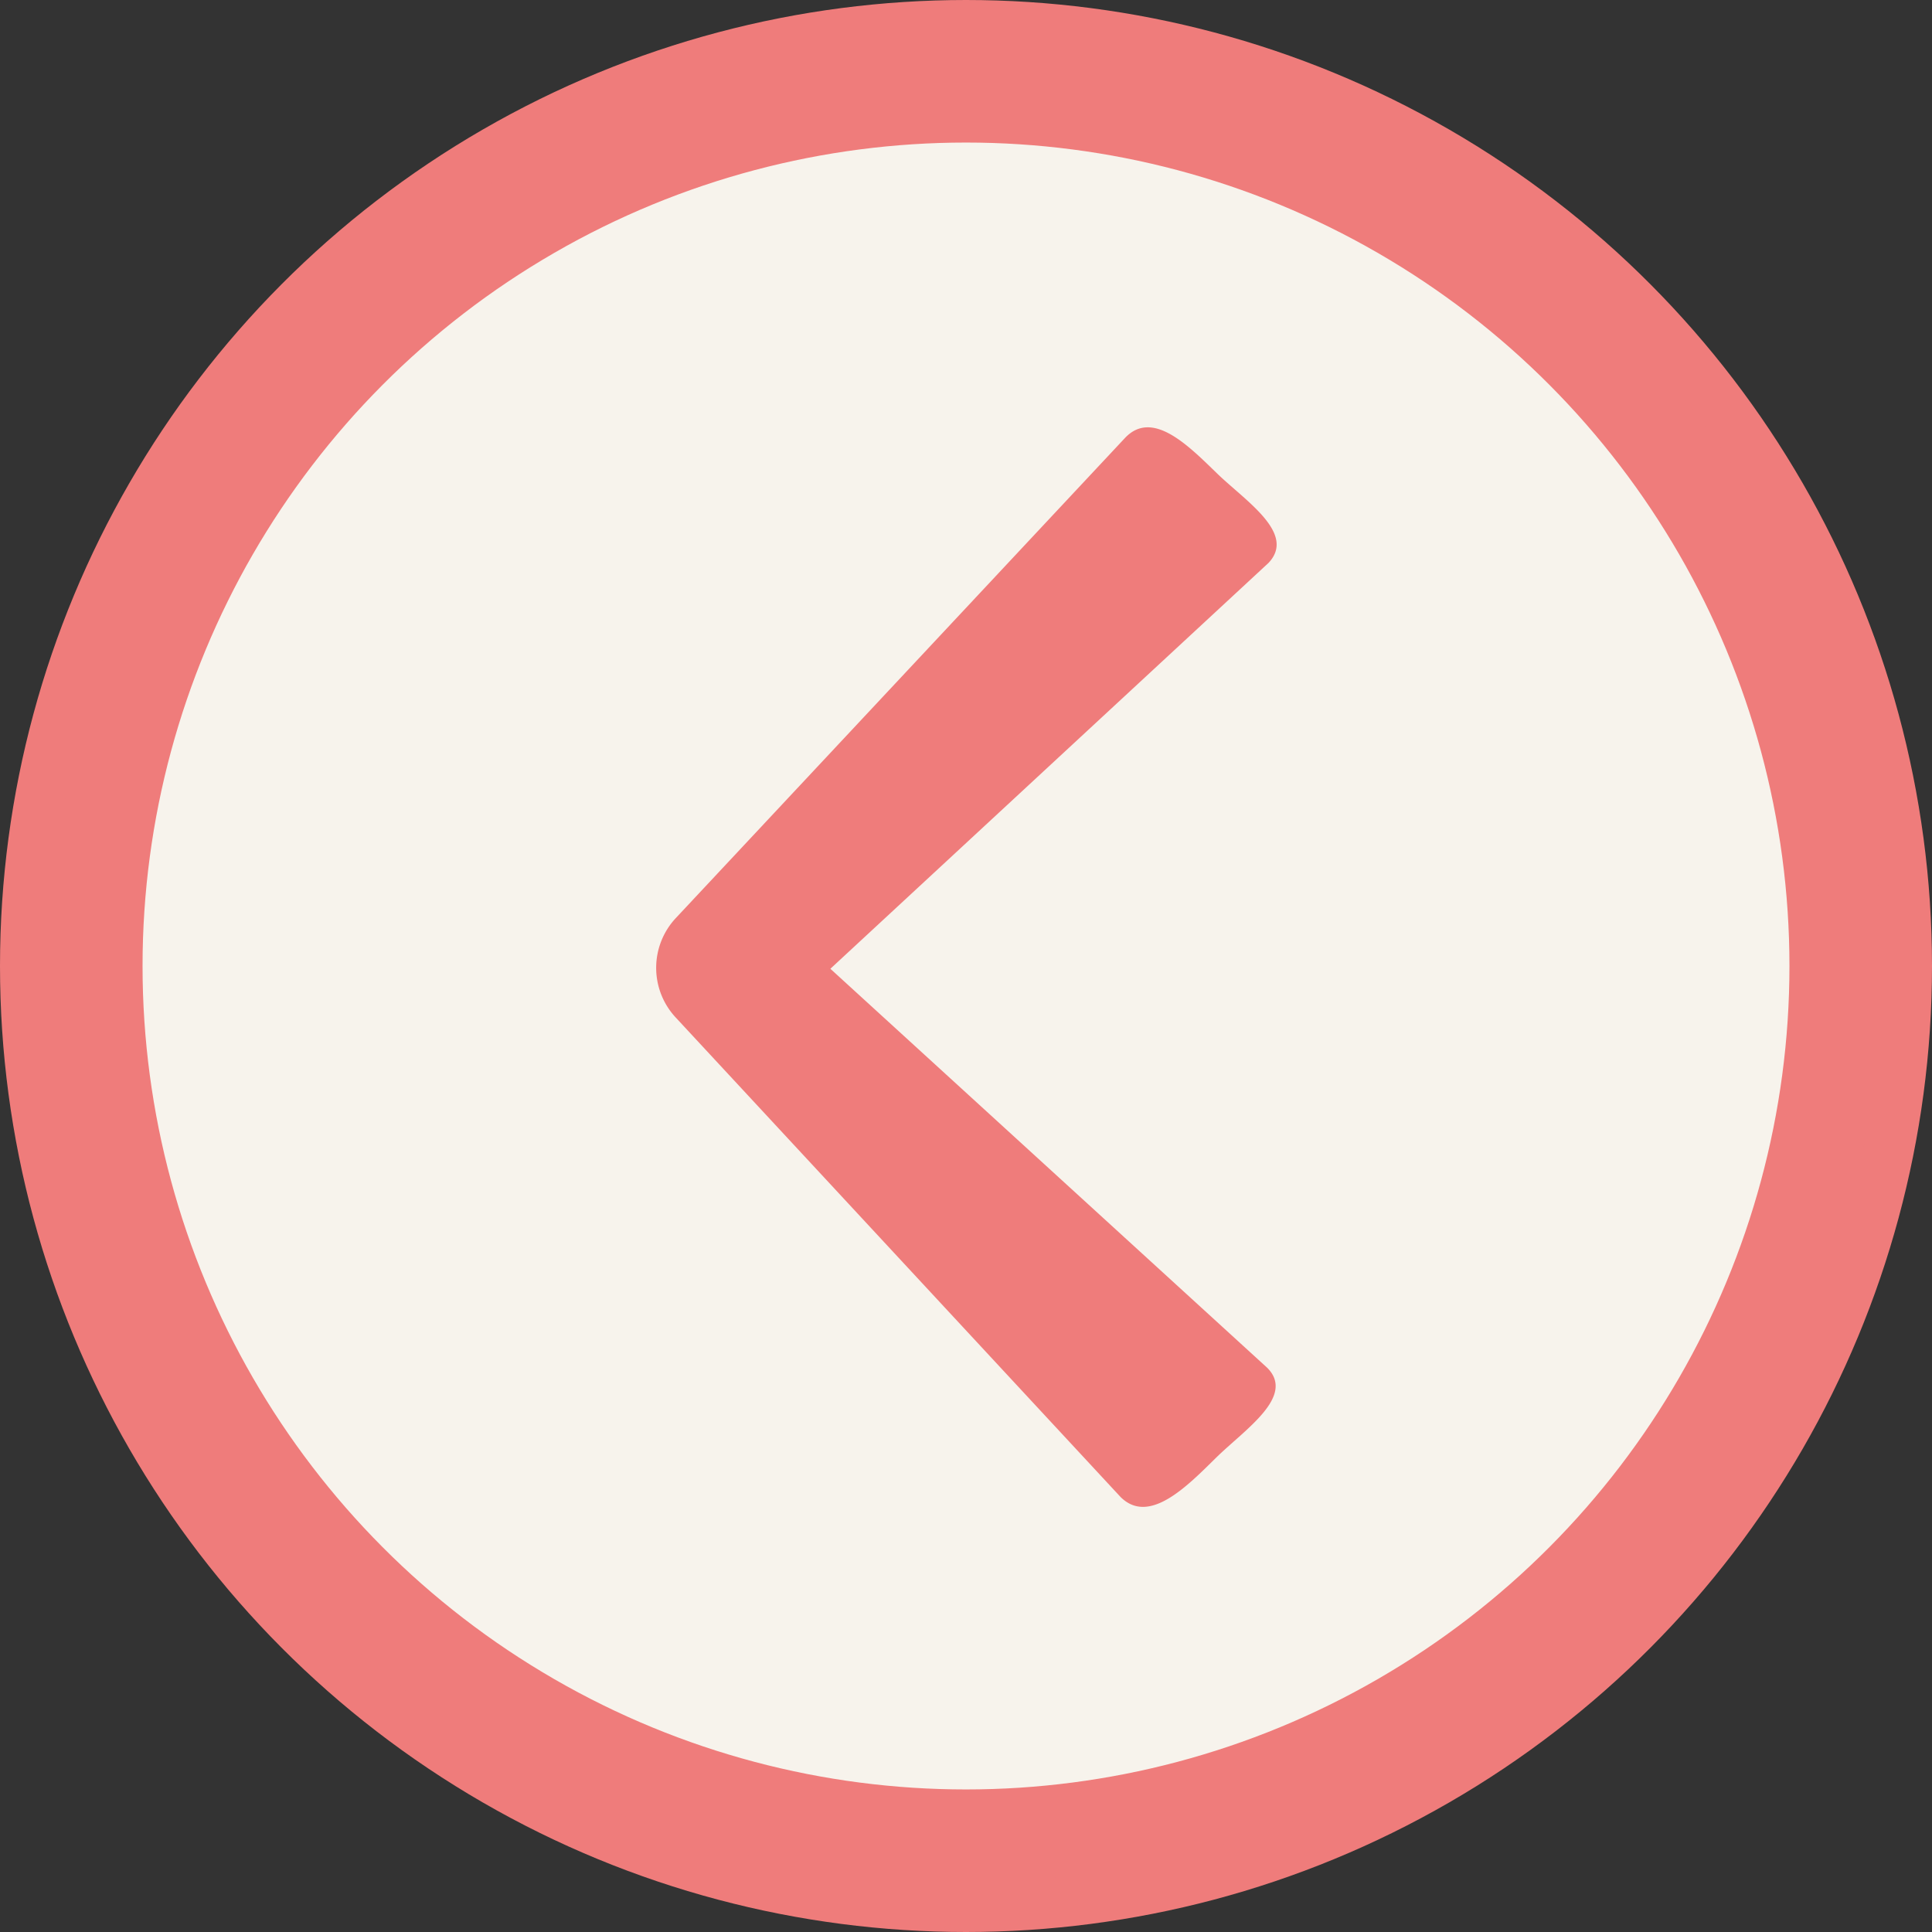 <svg xmlns="http://www.w3.org/2000/svg" viewBox="0 0 41.88 41.88"><rect x="0" y="0" width="41.88" height="41.88" fill="#333333" stroke="none"/><defs><style>.cls-1{fill:#f7f3ec;stroke:#ef7c7b;stroke-miterlimit:10;stroke-width:2px;}.cls-2{fill:#ef7c7b;}</style></defs><g id="Camada_2" data-name="Camada 2"><g id="Camada_1-2" data-name="Camada 1"><g id="Elipse_8" data-name="Elipse 8"><circle class="cls-1" cx="20.94" cy="20.94" r="19.94"/><circle class="cls-1" cx="20.94" cy="20.94" r="18.85"/></g><path id="Icon_ionic-ios-arrow-back" data-name="Icon ionic-ios-arrow-back" class="cls-2" d="M18,21l9.47,8.65c.62.62-.49,1.34-1.11,1.95s-1.45,1.47-2.07.85L14.66,22.07a1.58,1.58,0,0,1,0-2.18l9.73-10.4c.6-.63,1.39.19,2,.78s1.71,1.29,1.11,1.93"/></g></g></svg>